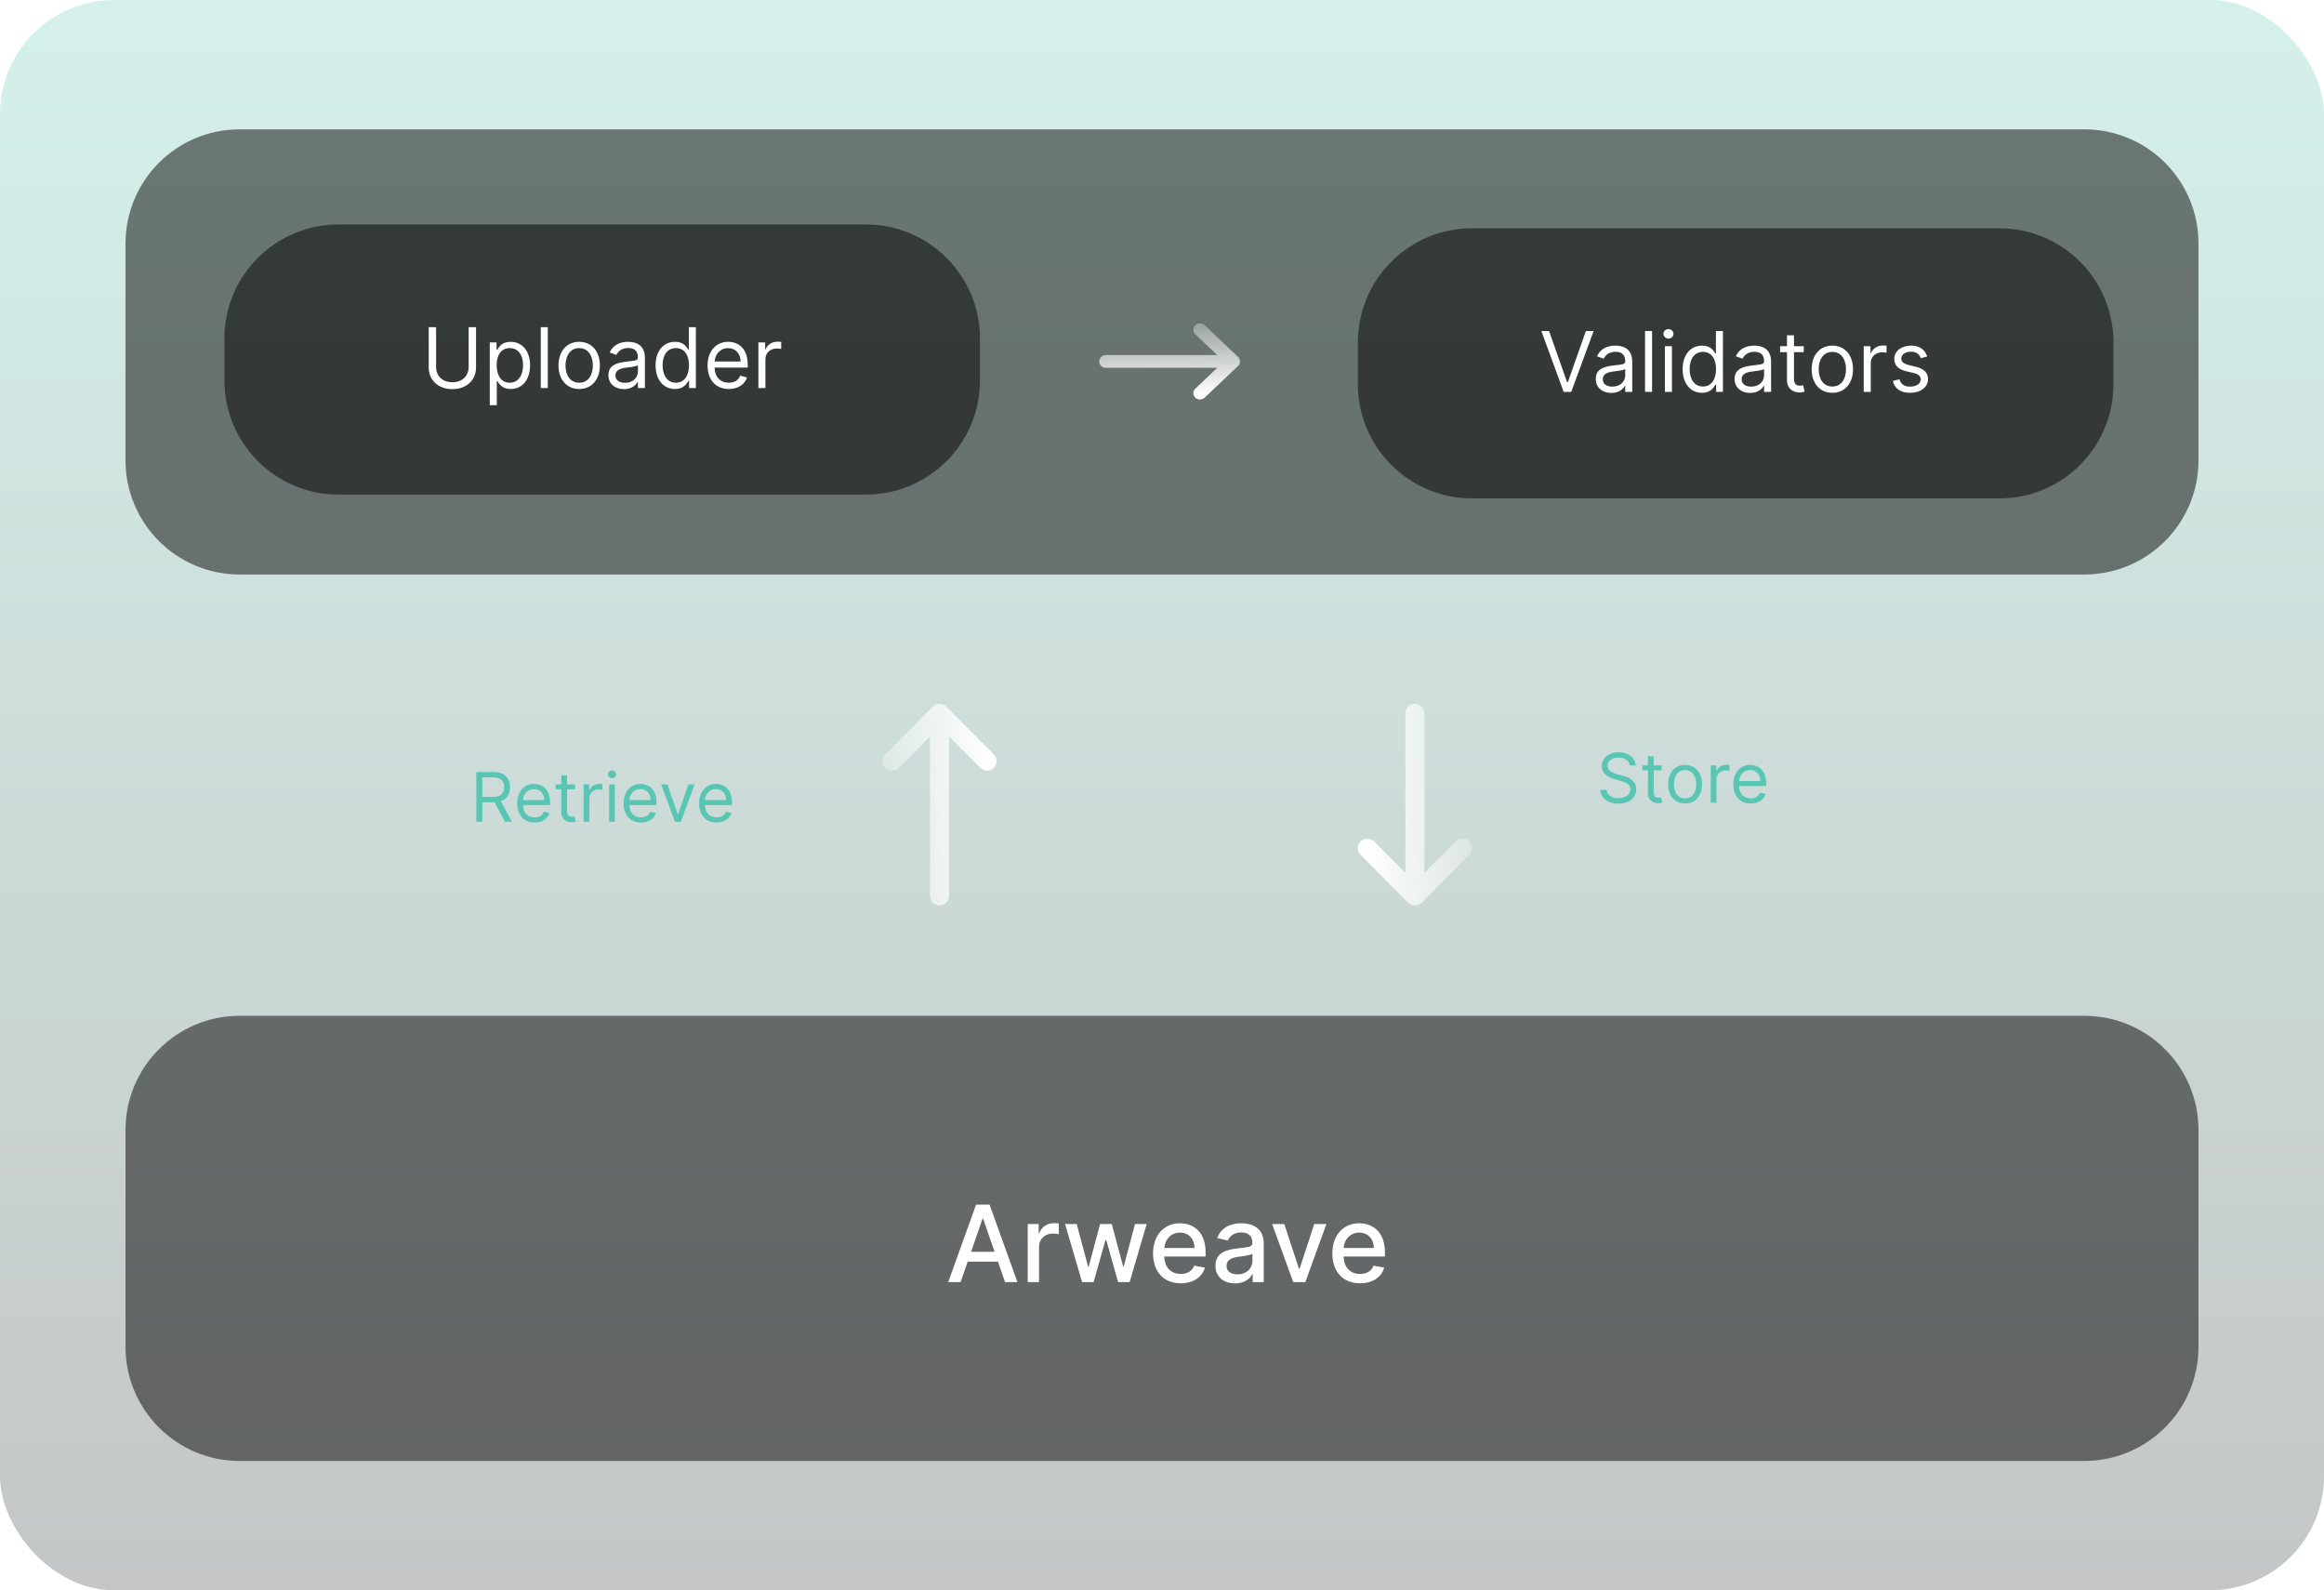 <svg width="611" height="418" viewBox="0 0 611 418" fill="none" xmlns="http://www.w3.org/2000/svg">
          <rect width="611" height="418" rx="30" fill="url(#paint0_linear_2715_1984)" fill-opacity="0.25"></rect>
          <path d="M33 64C33 47.431 46.431 34 63 34H548C564.569 34 578 47.431 578 64V121C578 137.569 564.569 151 548 151H63C46.431 151 33 137.569 33 121V64Z" fill="black" fill-opacity="0.5"></path>
          <path d="M59 89C59 72.431 72.431 59 89 59H227.647C244.215 59 257.647 72.431 257.647 89V100C257.647 116.569 244.215 130 227.647 130H89C72.431 130 59 116.569 59 100V89Z" fill="black" fill-opacity="0.5"></path>
          <g class="blink" filter="url(#filter0_d_2715_1984)">
          <path d="M288.748 91.332L318.033 91.332L312.252 85.863C311.576 85.196 311.576 84.151 312.252 83.484C312.928 82.839 314.047 82.839 314.723 83.484L323.51 91.822C324.163 92.444 324.163 93.556 323.51 94.178L314.723 102.516C314.047 103.161 312.928 103.161 312.252 102.516C311.926 102.183 311.739 101.758 311.739 101.338C311.739 100.916 311.926 100.471 312.252 100.16L318.033 94.668L288.748 94.668C287.769 94.668 287 93.934 287 93C287 92.088 287.769 91.332 288.748 91.332Z" fill="url(#paint1_linear_2715_1984)"></path>
          </g>
          <path d="M123.212 86V96.438C123.212 98.781 121.603 100.469 118.931 100.469C116.259 100.469 114.65 98.781 114.65 96.438V86H112.712V96.594C112.712 99.875 115.165 102.281 118.931 102.281C122.697 102.281 125.15 99.875 125.15 96.594V86H123.212ZM128.769 106.5H130.613V100.156H130.769C131.175 100.812 131.956 102.25 134.269 102.25C137.269 102.25 139.363 99.844 139.363 96.031C139.363 92.25 137.269 89.844 134.238 89.844C131.894 89.844 131.175 91.281 130.769 91.906H130.55V90H128.769V106.5ZM130.581 96C130.581 93.312 131.769 91.5 134.019 91.5C136.363 91.5 137.519 93.469 137.519 96C137.519 98.562 136.331 100.594 134.019 100.594C131.8 100.594 130.581 98.719 130.581 96ZM144.019 86H142.175V102H144.019V86ZM152.271 102.25C155.521 102.25 157.708 99.781 157.708 96.062C157.708 92.312 155.521 89.844 152.271 89.844C149.021 89.844 146.833 92.312 146.833 96.062C146.833 99.781 149.021 102.25 152.271 102.25ZM152.271 100.594C149.802 100.594 148.677 98.469 148.677 96.062C148.677 93.656 149.802 91.5 152.271 91.5C154.74 91.5 155.865 93.656 155.865 96.062C155.865 98.469 154.74 100.594 152.271 100.594ZM164.054 102.281C166.148 102.281 167.242 101.156 167.617 100.375H167.71V102H169.554V94.094C169.554 90.281 166.648 89.844 165.117 89.844C163.304 89.844 161.242 90.469 160.304 92.656L162.054 93.281C162.46 92.406 163.421 91.469 165.179 91.469C166.874 91.469 167.71 92.367 167.71 93.906V93.969C167.71 94.859 166.804 94.781 164.617 95.062C162.39 95.352 159.96 95.844 159.96 98.594C159.96 100.937 161.773 102.281 164.054 102.281ZM164.335 100.625C162.867 100.625 161.804 99.969 161.804 98.688C161.804 97.281 163.085 96.844 164.523 96.656C165.304 96.562 167.398 96.344 167.71 95.969V97.656C167.71 99.156 166.523 100.625 164.335 100.625ZM177.451 102.25C179.763 102.25 180.544 100.812 180.951 100.156H181.169V102H182.951V86H181.107V91.906H180.951C180.544 91.281 179.826 89.844 177.482 89.844C174.451 89.844 172.357 92.25 172.357 96.031C172.357 99.844 174.451 102.25 177.451 102.25ZM177.701 100.594C175.388 100.594 174.201 98.562 174.201 96C174.201 93.469 175.357 91.5 177.701 91.5C179.951 91.5 181.138 93.312 181.138 96C181.138 98.719 179.919 100.594 177.701 100.594ZM191.615 102.25C194.052 102.25 195.833 101.031 196.396 99.219L194.615 98.719C194.146 99.969 193.06 100.594 191.615 100.594C189.451 100.594 187.958 99.195 187.872 96.625H196.583V95.844C196.583 91.375 193.927 89.844 191.427 89.844C188.177 89.844 186.021 92.406 186.021 96.094C186.021 99.781 188.146 102.25 191.615 102.25ZM187.872 95.031C187.997 93.164 189.318 91.5 191.427 91.5C193.427 91.5 194.708 93 194.708 95.031H187.872ZM199.388 102H201.232V94.406C201.232 92.781 202.513 91.594 204.263 91.594C204.755 91.594 205.263 91.688 205.388 91.719V89.844C205.177 89.828 204.693 89.812 204.419 89.812C202.982 89.812 201.732 90.625 201.294 91.812H201.169V90H199.388V102Z" fill="white"></path>
          <path d="M357 90C357 73.431 370.431 60 387 60H525.647C542.215 60 555.647 73.431 555.647 90V101C555.647 117.569 542.215 131 525.647 131H387C370.431 131 357 117.569 357 101V90Z" fill="black" fill-opacity="0.5"></path>
          <path d="M407.258 87H405.227L411.102 103H413.102L418.977 87H416.945L412.195 100.469H412.008L407.258 87ZM423.633 103.281C425.727 103.281 426.82 102.156 427.195 101.375H427.289V103H429.133V95.094C429.133 91.281 426.227 90.844 424.695 90.844C422.883 90.844 420.82 91.469 419.883 93.656L421.633 94.281C422.039 93.406 423 92.469 424.758 92.469C426.453 92.469 427.289 93.367 427.289 94.906V94.969C427.289 95.859 426.383 95.781 424.195 96.062C421.969 96.352 419.539 96.844 419.539 99.594C419.539 101.937 421.352 103.281 423.633 103.281ZM423.914 101.625C422.445 101.625 421.383 100.969 421.383 99.688C421.383 98.281 422.664 97.844 424.102 97.656C424.883 97.562 426.977 97.344 427.289 96.969V98.656C427.289 100.156 426.102 101.625 423.914 101.625ZM434.342 87H432.498V103H434.342V87ZM437.719 103H439.563V91H437.719V103ZM438.656 89C439.375 89 439.969 88.438 439.969 87.75C439.969 87.062 439.375 86.5 438.656 86.5C437.938 86.5 437.344 87.062 437.344 87.75C437.344 88.438 437.938 89 438.656 89ZM447.471 103.25C449.783 103.25 450.565 101.812 450.971 101.156H451.19V103H452.971V87H451.127V92.906H450.971C450.565 92.281 449.846 90.844 447.502 90.844C444.471 90.844 442.377 93.25 442.377 97.031C442.377 100.844 444.471 103.25 447.471 103.25ZM447.721 101.594C445.408 101.594 444.221 99.562 444.221 97C444.221 94.469 445.377 92.5 447.721 92.5C449.971 92.5 451.158 94.312 451.158 97C451.158 99.719 449.94 101.594 447.721 101.594ZM460.135 103.281C462.229 103.281 463.322 102.156 463.697 101.375H463.791V103H465.635V95.094C465.635 91.281 462.729 90.844 461.197 90.844C459.385 90.844 457.322 91.469 456.385 93.656L458.135 94.281C458.541 93.406 459.502 92.469 461.26 92.469C462.955 92.469 463.791 93.367 463.791 94.906V94.969C463.791 95.859 462.885 95.781 460.697 96.062C458.471 96.352 456.041 96.844 456.041 99.594C456.041 101.937 457.854 103.281 460.135 103.281ZM460.416 101.625C458.947 101.625 457.885 100.969 457.885 99.688C457.885 98.281 459.166 97.844 460.604 97.656C461.385 97.562 463.479 97.344 463.791 96.969V98.656C463.791 100.156 462.604 101.625 460.416 101.625ZM474.219 91H471.656V88.125H469.813V91H468V92.562H469.813V100.062C469.813 102.156 471.5 103.156 473.063 103.156C473.75 103.156 474.188 103.031 474.438 102.937L474.063 101.281C473.906 101.312 473.656 101.375 473.25 101.375C472.438 101.375 471.656 101.125 471.656 99.562V92.562H474.219V91ZM481.738 103.25C484.988 103.25 487.176 100.781 487.176 97.062C487.176 93.312 484.988 90.844 481.738 90.844C478.488 90.844 476.301 93.312 476.301 97.062C476.301 100.781 478.488 103.25 481.738 103.25ZM481.738 101.594C479.27 101.594 478.145 99.469 478.145 97.062C478.145 94.656 479.27 92.5 481.738 92.5C484.207 92.5 485.332 94.656 485.332 97.062C485.332 99.469 484.207 101.594 481.738 101.594ZM489.99 103H491.834V95.406C491.834 93.781 493.115 92.594 494.865 92.594C495.357 92.594 495.865 92.688 495.99 92.719V90.844C495.779 90.828 495.295 90.812 495.022 90.812C493.584 90.812 492.334 91.625 491.897 92.812H491.772V91H489.99V103ZM506.676 93.688C506.098 91.984 504.801 90.844 502.426 90.844C499.895 90.844 498.02 92.281 498.02 94.312C498.02 95.969 499.004 97.078 501.207 97.594L503.207 98.062C504.418 98.344 504.988 98.922 504.988 99.75C504.988 100.781 503.895 101.625 502.176 101.625C500.668 101.625 499.723 100.977 499.395 99.688L497.645 100.125C498.074 102.164 499.754 103.25 502.207 103.25C504.996 103.25 506.895 101.727 506.895 99.656C506.895 97.984 505.848 96.93 503.707 96.406L501.926 95.969C500.504 95.617 499.863 95.141 499.863 94.219C499.863 93.188 500.957 92.438 502.426 92.438C504.035 92.438 504.699 93.328 505.02 94.156L506.676 93.688Z" fill="white"></path>
          <path d="M428.481 201.182H430.015C429.944 199.207 428.123 197.73 425.591 197.73C423.086 197.73 421.117 199.188 421.117 201.386C421.117 203.151 422.395 204.199 424.441 204.787L426.052 205.247C427.432 205.631 428.66 206.116 428.66 207.42C428.66 208.852 427.279 209.798 425.464 209.798C423.904 209.798 422.523 209.108 422.395 207.625H420.759C420.912 209.773 422.651 211.23 425.464 211.23C428.481 211.23 430.194 209.568 430.194 207.446C430.194 204.991 427.867 204.199 426.512 203.841L425.182 203.483C424.211 203.227 422.651 202.716 422.651 201.31C422.651 200.057 423.802 199.136 425.54 199.136C427.126 199.136 428.327 199.891 428.481 201.182ZM436.865 201.182H434.769V198.83H433.26V201.182H431.777V202.46H433.26V208.597C433.26 210.31 434.641 211.128 435.919 211.128C436.482 211.128 436.84 211.026 437.044 210.949L436.738 209.594C436.61 209.619 436.405 209.67 436.073 209.67C435.408 209.67 434.769 209.466 434.769 208.188V202.46H436.865V201.182ZM443.018 211.205C445.677 211.205 447.467 209.185 447.467 206.142C447.467 203.074 445.677 201.054 443.018 201.054C440.359 201.054 438.569 203.074 438.569 206.142C438.569 209.185 440.359 211.205 443.018 211.205ZM443.018 209.849C440.998 209.849 440.077 208.111 440.077 206.142C440.077 204.173 440.998 202.409 443.018 202.409C445.038 202.409 445.958 204.173 445.958 206.142C445.958 208.111 445.038 209.849 443.018 209.849ZM449.769 211H451.278V204.787C451.278 203.457 452.326 202.486 453.758 202.486C454.161 202.486 454.576 202.562 454.678 202.588V201.054C454.506 201.041 454.11 201.028 453.886 201.028C452.71 201.028 451.687 201.693 451.329 202.665H451.227V201.182H449.769V211ZM460.284 211.205C462.279 211.205 463.736 210.207 464.196 208.724L462.739 208.315C462.355 209.338 461.467 209.849 460.284 209.849C458.514 209.849 457.293 208.705 457.222 206.602H464.35V205.963C464.35 202.307 462.176 201.054 460.131 201.054C457.472 201.054 455.708 203.151 455.708 206.168C455.708 209.185 457.446 211.205 460.284 211.205ZM457.222 205.298C457.325 203.771 458.405 202.409 460.131 202.409C461.767 202.409 462.816 203.636 462.816 205.298H457.222Z" fill="#58C6B2"></path>
          <path d="M125.228 216H126.813V210.886H129.677C129.792 210.886 129.9 210.886 130.009 210.88L132.77 216H134.611L131.652 210.592C133.32 210.023 134.1 208.662 134.1 206.923C134.1 204.609 132.719 202.909 129.651 202.909H125.228V216ZM126.813 209.455V204.315H129.6C131.722 204.315 132.54 205.351 132.54 206.923C132.54 208.496 131.722 209.455 129.626 209.455H126.813ZM140.548 216.205C142.542 216.205 144 215.207 144.46 213.724L143.002 213.315C142.619 214.338 141.73 214.849 140.548 214.849C138.777 214.849 137.556 213.705 137.486 211.602H144.613V210.963C144.613 207.307 142.44 206.054 140.395 206.054C137.735 206.054 135.971 208.151 135.971 211.168C135.971 214.185 137.71 216.205 140.548 216.205ZM137.486 210.298C137.588 208.771 138.669 207.409 140.395 207.409C142.031 207.409 143.079 208.636 143.079 210.298H137.486ZM151.178 206.182H149.081V203.83H147.573V206.182H146.09V207.46H147.573V213.597C147.573 215.31 148.953 216.128 150.232 216.128C150.794 216.128 151.152 216.026 151.357 215.949L151.05 214.594C150.922 214.619 150.718 214.67 150.385 214.67C149.721 214.67 149.081 214.466 149.081 213.188V207.46H151.178V206.182ZM153.447 216H154.956V209.787C154.956 208.457 156.004 207.486 157.436 207.486C157.838 207.486 158.254 207.562 158.356 207.588V206.054C158.184 206.041 157.787 206.028 157.564 206.028C156.387 206.028 155.365 206.693 155.007 207.665H154.904V206.182H153.447V216ZM160.144 216H161.653V206.182H160.144V216ZM160.911 204.545C161.499 204.545 161.985 204.085 161.985 203.523C161.985 202.96 161.499 202.5 160.911 202.5C160.323 202.5 159.838 202.96 159.838 203.523C159.838 204.085 160.323 204.545 160.911 204.545ZM168.532 216.205C170.527 216.205 171.984 215.207 172.444 213.724L170.987 213.315C170.603 214.338 169.715 214.849 168.532 214.849C166.762 214.849 165.541 213.705 165.471 211.602H172.598V210.963C172.598 207.307 170.424 206.054 168.379 206.054C165.72 206.054 163.956 208.151 163.956 211.168C163.956 214.185 165.694 216.205 168.532 216.205ZM165.471 210.298C165.573 208.771 166.653 207.409 168.379 207.409C170.015 207.409 171.064 208.636 171.064 210.298H165.471ZM182.622 206.182H180.986L178.275 214.006H178.173L175.463 206.182H173.827L177.457 216H178.991L182.622 206.182ZM188.378 216.205C190.372 216.205 191.83 215.207 192.29 213.724L190.833 213.315C190.449 214.338 189.561 214.849 188.378 214.849C186.607 214.849 185.387 213.705 185.316 211.602H192.443V210.963C192.443 207.307 190.27 206.054 188.225 206.054C185.566 206.054 183.801 208.151 183.801 211.168C183.801 214.185 185.54 216.205 188.378 216.205ZM185.316 210.298C185.419 208.771 186.499 207.409 188.225 207.409C189.861 207.409 190.909 208.636 190.909 210.298H185.316Z" fill="#58C6B2"></path>
          <path d="M33 297C33 280.431 46.431 267 63 267H548C564.569 267 578 280.431 578 297V354C578 370.569 564.569 384 548 384H63C46.431 384 33 370.569 33 354V297Z" fill="black" fill-opacity="0.5"></path>
          <path d="M252.551 337L254.42 331.611H262.375L264.234 337H267.496L260.168 316.636H256.618L249.29 337H252.551ZM255.315 329.026L258.318 320.335H258.477L261.48 329.026H255.315ZM270.198 337H273.171V327.673C273.171 325.675 274.712 324.233 276.82 324.233C277.436 324.233 278.132 324.342 278.371 324.412V321.568C278.073 321.528 277.486 321.499 277.108 321.499C275.319 321.499 273.787 322.513 273.23 324.153H273.071V321.727H270.198V337ZM284.501 337H287.524L290.626 325.973H290.855L293.957 337H296.99L301.474 321.727H298.402L295.429 332.893H295.279L292.297 321.727H289.224L286.221 332.943H286.072L283.079 321.727H280.007L284.501 337ZM310.413 337.308C313.744 337.308 316.1 335.668 316.777 333.182L313.963 332.675C313.426 334.116 312.133 334.852 310.443 334.852C307.897 334.852 306.187 333.202 306.108 330.259H316.966V329.205C316.966 323.686 313.664 321.528 310.204 321.528C305.949 321.528 303.145 324.77 303.145 329.463C303.145 334.206 305.909 337.308 310.413 337.308ZM306.118 328.031C306.237 325.864 307.808 323.984 310.224 323.984C312.531 323.984 314.042 325.695 314.052 328.031H306.118ZM324.709 337.338C327.234 337.338 328.656 336.055 329.223 334.912H329.342V337H332.246V326.858C332.246 322.413 328.746 321.528 326.32 321.528C323.555 321.528 321.01 322.642 320.016 325.426L322.81 326.062C323.247 324.979 324.361 323.935 326.359 323.935C328.278 323.935 329.263 324.939 329.263 326.669V326.739C329.263 327.822 328.149 327.803 325.405 328.121C322.511 328.459 319.548 329.214 319.548 332.685C319.548 335.688 321.805 337.338 324.709 337.338ZM325.355 334.952C323.675 334.952 322.462 334.196 322.462 332.724C322.462 331.134 323.874 330.567 325.594 330.338C326.558 330.209 328.845 329.95 329.273 329.523V331.491C329.273 333.301 327.831 334.952 325.355 334.952ZM348.724 321.727H345.532L341.674 333.48H341.515L337.647 321.727H334.456L340.004 337H343.186L348.724 321.727ZM357.554 337.308C360.885 337.308 363.241 335.668 363.917 333.182L361.103 332.675C360.566 334.116 359.274 334.852 357.583 334.852C355.038 334.852 353.328 333.202 353.248 330.259H364.106V329.205C364.106 323.686 360.805 321.528 357.345 321.528C353.089 321.528 350.285 324.77 350.285 329.463C350.285 334.206 353.049 337.308 357.554 337.308ZM353.258 328.031C353.377 325.864 354.949 323.984 357.365 323.984C359.672 323.984 361.183 325.695 361.193 328.031H353.258Z" fill="white"></path>
          <g class="blink" filter="url(#filter1_d_2715_1984)">
          <path d="M372.501 185.504L372.501 227.452L380.706 219.172C381.707 218.203 383.274 218.203 384.275 219.172C385.242 220.14 385.242 221.743 384.275 222.711L371.768 235.299C370.834 236.234 369.166 236.234 368.232 235.299L355.725 222.711C354.758 221.743 354.758 220.14 355.725 219.172C356.226 218.704 356.863 218.437 357.493 218.437C358.127 218.437 358.794 218.704 359.261 219.172L367.499 227.452L367.499 185.504C367.499 184.102 368.599 183 370 183C371.367 183 372.501 184.102 372.501 185.504Z" fill="url(#paint2_linear_2715_1984)"></path>
          </g>
          <g class="blink" filter="url(#filter2_d_2715_1984)">
          <path d="M242.499 233.496L242.499 191.548L234.294 199.828C233.293 200.797 231.726 200.797 230.725 199.828C229.758 198.86 229.758 197.257 230.725 196.289L243.232 183.701C244.166 182.766 245.834 182.766 246.768 183.701L259.275 196.289C260.242 197.257 260.242 198.86 259.275 199.828C258.774 200.296 258.137 200.563 257.507 200.563C256.873 200.563 256.206 200.296 255.739 199.828L247.501 191.548L247.501 233.496C247.501 234.898 246.401 236 245 236C243.633 236 242.499 234.898 242.499 233.496Z" fill="url(#paint3_linear_2715_1984)"></path>
          </g>
          <defs>
          <filter id="filter0_d_2715_1984" x="279" y="75" width="57" height="40" filterUnits="userSpaceOnUse" color-interpolation-filters="sRGB">
          <feFlood flood-opacity="0" result="BackgroundImageFix"></feFlood>
          <feColorMatrix in="SourceAlpha" type="matrix" values="0 0 0 0 0 0 0 0 0 0 0 0 0 0 0 0 0 0 127 0" result="hardAlpha"></feColorMatrix>
          <feOffset dx="2" dy="2"></feOffset>
          <feGaussianBlur stdDeviation="5"></feGaussianBlur>
          <feColorMatrix type="matrix" values="0 0 0 0 0.345 0 0 0 0 0.776 0 0 0 0 0.698 0 0 0 0.5 0"></feColorMatrix>
          <feBlend mode="normal" in2="BackgroundImageFix" result="effect1_dropShadow_2715_1984"></feBlend>
          <feBlend mode="normal" in="SourceGraphic" in2="effect1_dropShadow_2715_1984" result="shape"></feBlend>
          </filter>
          <filter id="filter1_d_2715_1984" x="347" y="175" width="50" height="73" filterUnits="userSpaceOnUse" color-interpolation-filters="sRGB">
          <feFlood flood-opacity="0" result="BackgroundImageFix"></feFlood>
          <feColorMatrix in="SourceAlpha" type="matrix" values="0 0 0 0 0 0 0 0 0 0 0 0 0 0 0 0 0 0 127 0" result="hardAlpha"></feColorMatrix>
          <feOffset dx="2" dy="2"></feOffset>
          <feGaussianBlur stdDeviation="5"></feGaussianBlur>
          <feColorMatrix type="matrix" values="0 0 0 0 0.345 0 0 0 0 0.776 0 0 0 0 0.698 0 0 0 0.5 0"></feColorMatrix>
          <feBlend mode="normal" in2="BackgroundImageFix" result="effect1_dropShadow_2715_1984"></feBlend>
          <feBlend mode="normal" in="SourceGraphic" in2="effect1_dropShadow_2715_1984" result="shape"></feBlend>
          </filter>
          <filter id="filter2_d_2715_1984" x="222" y="175" width="50" height="73" filterUnits="userSpaceOnUse" color-interpolation-filters="sRGB">
          <feFlood flood-opacity="0" result="BackgroundImageFix"></feFlood>
          <feColorMatrix in="SourceAlpha" type="matrix" values="0 0 0 0 0 0 0 0 0 0 0 0 0 0 0 0 0 0 127 0" result="hardAlpha"></feColorMatrix>
          <feOffset dx="2" dy="2"></feOffset>
          <feGaussianBlur stdDeviation="5"></feGaussianBlur>
          <feColorMatrix type="matrix" values="0 0 0 0 0.345 0 0 0 0 0.776 0 0 0 0 0.698 0 0 0 0.5 0"></feColorMatrix>
          <feBlend mode="normal" in2="BackgroundImageFix" result="effect1_dropShadow_2715_1984"></feBlend>
          <feBlend mode="normal" in="SourceGraphic" in2="effect1_dropShadow_2715_1984" result="shape"></feBlend>
          </filter>
          <linearGradient id="paint0_linear_2715_1984" x1="305.5" y1="0" x2="305.5" y2="418" gradientUnits="userSpaceOnUse">
          <stop stop-color="#58C6B2"></stop>
          <stop offset="1" stop-color="#131D1C"></stop>
          </linearGradient>
          <linearGradient id="paint1_linear_2715_1984" x1="319.934" y1="101.582" x2="319.289" y2="79.299" gradientUnits="userSpaceOnUse">
          <stop stop-color="white"></stop>
          <stop offset="1" stop-color="white" stop-opacity="0.2"></stop>
          </linearGradient>
          <linearGradient id="paint2_linear_2715_1984" x1="357.127" y1="230.176" x2="390.549" y2="229.162" gradientUnits="userSpaceOnUse">
          <stop stop-color="white"></stop>
          <stop offset="1" stop-color="white" stop-opacity="0.2"></stop>
          </linearGradient>
          <linearGradient id="paint3_linear_2715_1984" x1="257.873" y1="188.824" x2="224.451" y2="189.838" gradientUnits="userSpaceOnUse">
          <stop stop-color="white"></stop>
          <stop offset="1" stop-color="white" stop-opacity="0.2"></stop>
          </linearGradient>
          </defs>
        </svg>
